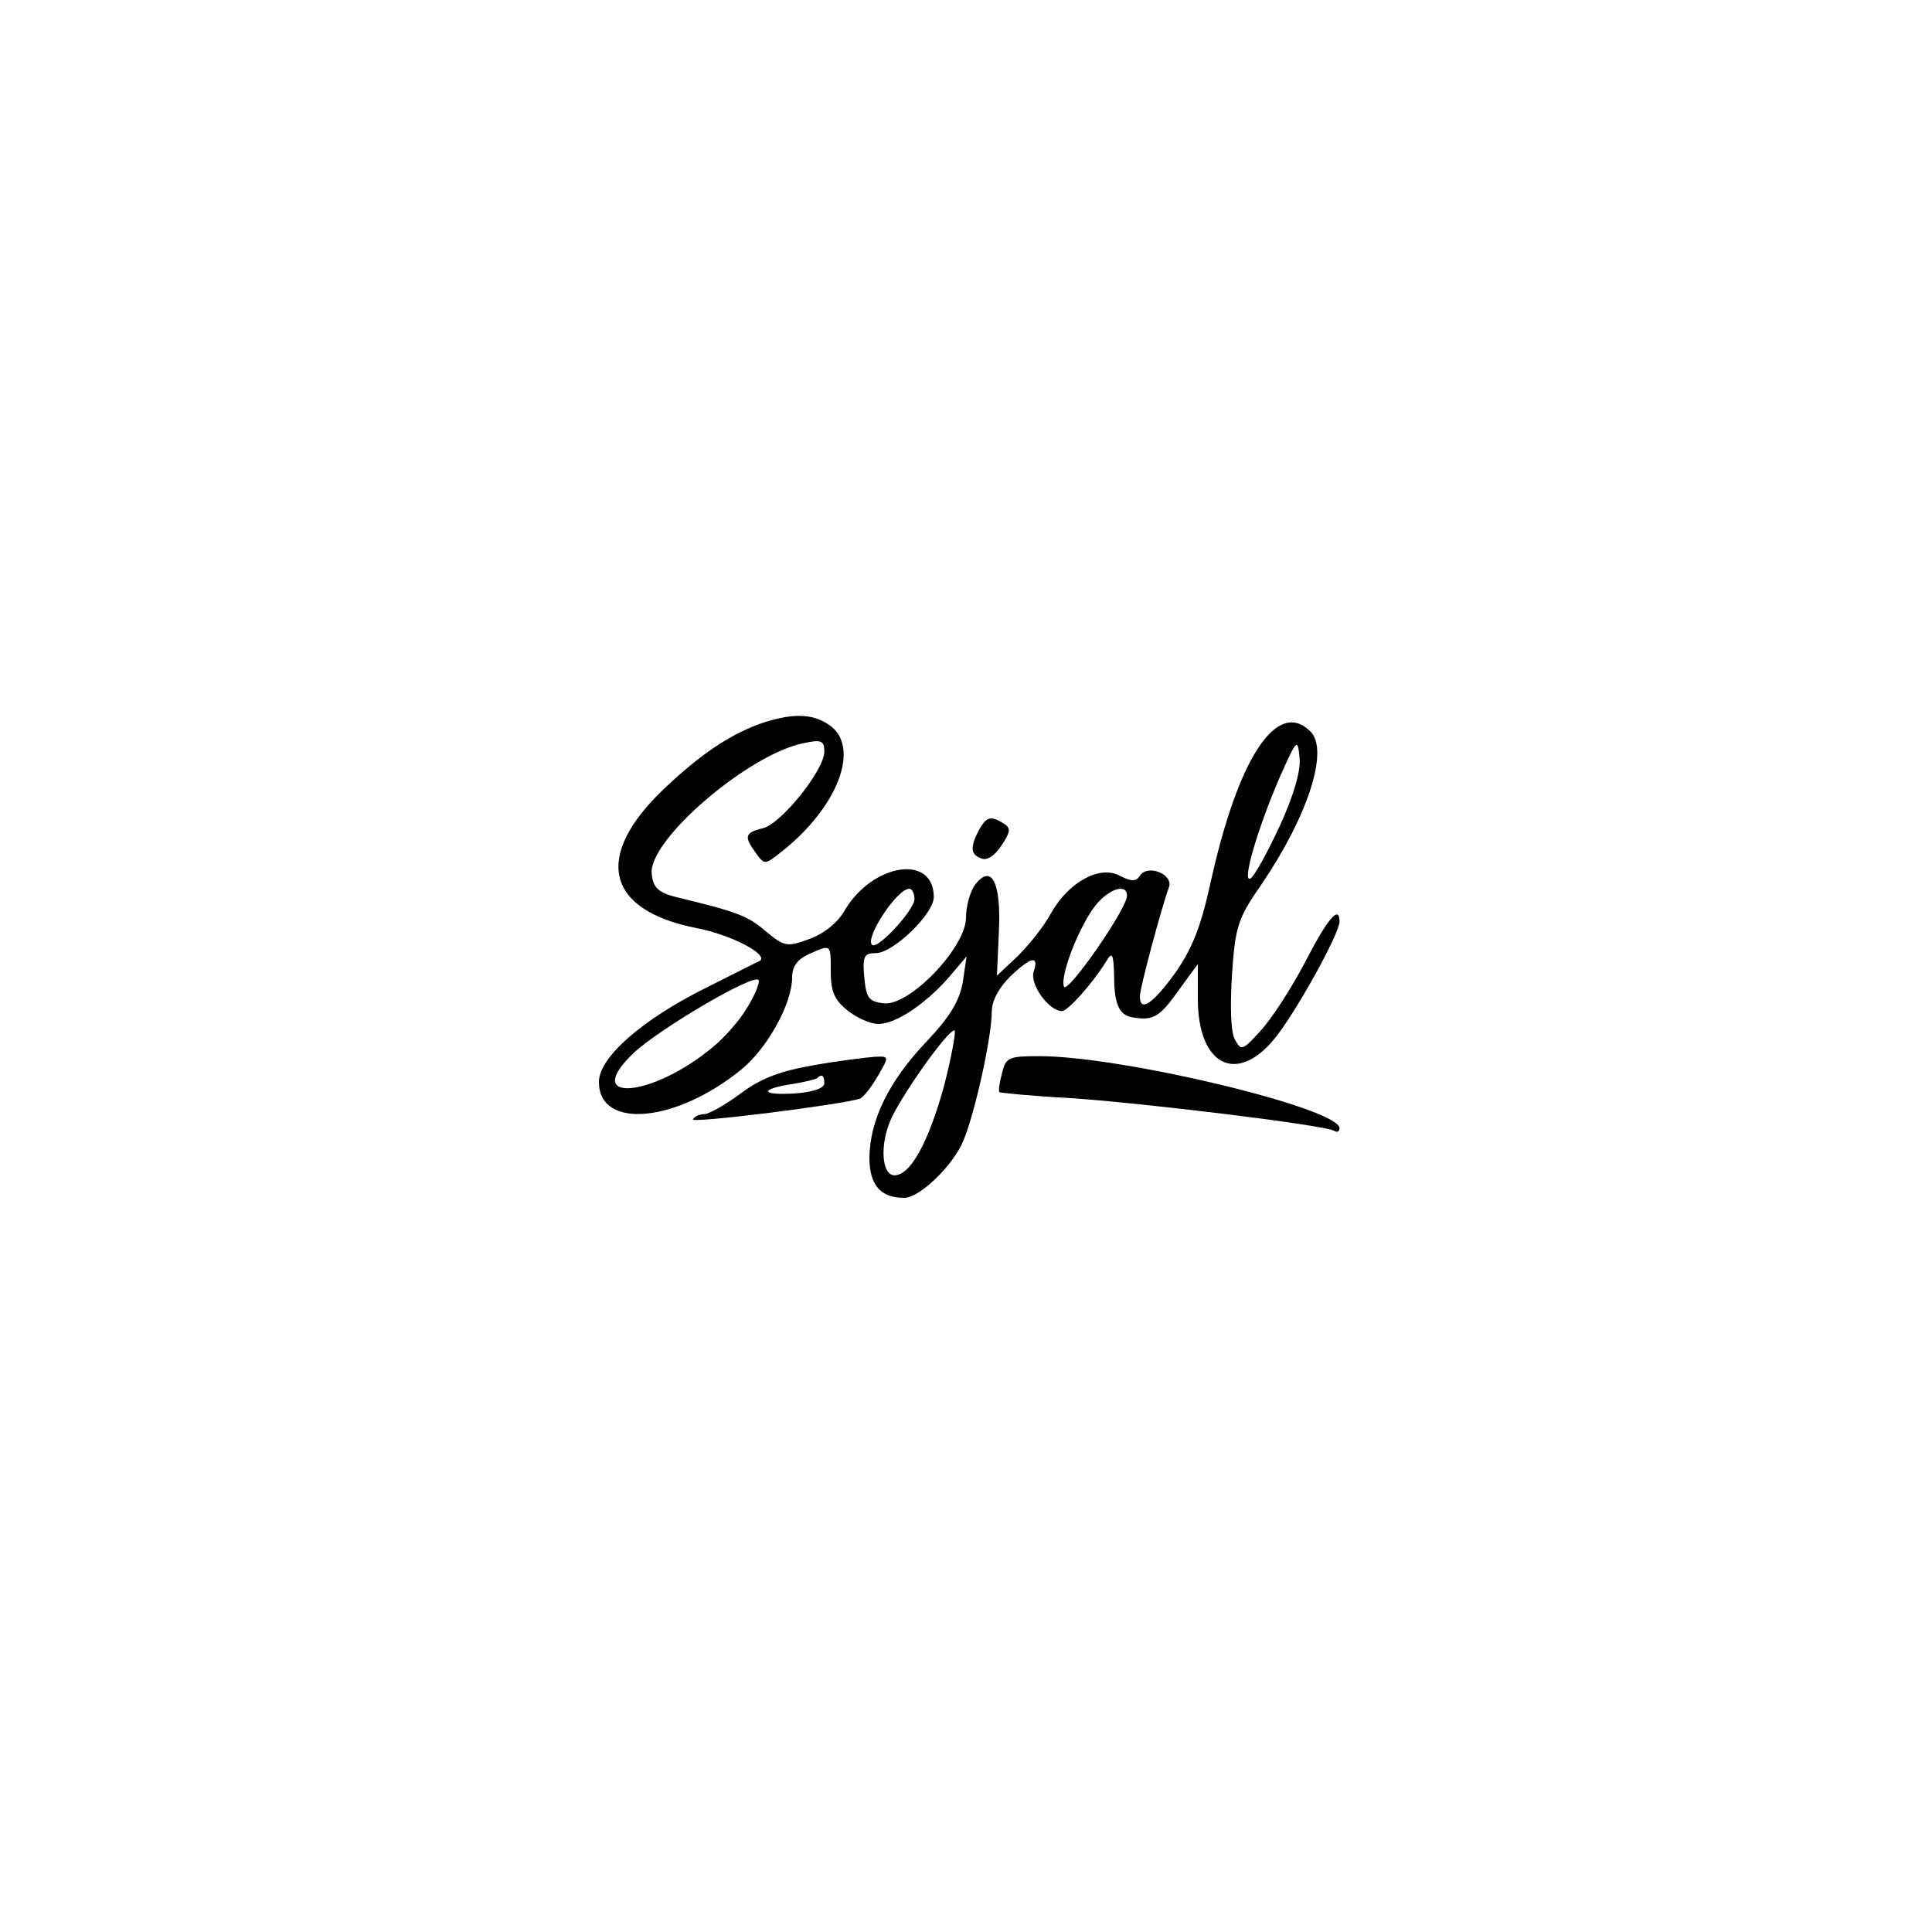 <?xml version="1.0" standalone="no"?>
<!DOCTYPE svg PUBLIC "-//W3C//DTD SVG 20010904//EN"
 "http://www.w3.org/TR/2001/REC-SVG-20010904/DTD/svg10.dtd">
<svg version="1.0" xmlns="http://www.w3.org/2000/svg"
 width="300pt" height="300pt" viewBox="0 0 300 300"
 preserveAspectRatio="xMidYMid meet">
<g transform="translate(0,300) scale(0.1,-0.1)"
fill="#000000" stroke="none">
<path d="M1177 1875 c-47 -18 -90 -47 -145 -99 -111 -105 -92 -189 49 -217 53
-10 113 -41 99 -51 -3 -1 -40 -20 -82 -41 -101 -50 -168 -109 -168 -147 0 -75
121 -63 222 20 40 33 78 102 78 142 0 17 8 28 25 36 36 16 35 17 35 -27 0 -31
6 -44 26 -60 15 -12 36 -21 48 -21 27 0 73 31 109 72 l28 33 -6 -40 c-5 -29
-20 -54 -56 -92 -59 -62 -88 -122 -89 -180 0 -43 17 -63 54 -63 24 0 76 50 92
89 18 43 44 161 44 200 0 17 11 37 28 54 33 32 46 34 37 8 -6 -20 24 -61 44
-61 9 0 46 41 68 76 10 17 12 14 13 -21 0 -45 8 -62 30 -65 31 -5 41 1 70 42
l30 41 0 -54 c0 -103 60 -134 119 -62 32 39 101 163 101 182 0 26 -18 6 -54
-64 -21 -40 -52 -88 -69 -106 -27 -30 -30 -31 -39 -14 -7 11 -8 51 -5 101 5
75 9 88 46 141 72 106 105 208 76 237 -52 52 -113 -41 -156 -238 -15 -68 -29
-101 -55 -138 -35 -48 -54 -60 -54 -35 0 13 34 139 45 169 8 20 -33 37 -45 18
-6 -9 -13 -9 -31 0 -31 17 -79 -9 -107 -58 -11 -21 -35 -50 -52 -67 l-32 -30
3 67 c4 77 -11 108 -37 74 -8 -11 -14 -34 -14 -51 0 -46 -88 -138 -128 -133
-23 3 -27 8 -30 41 -3 32 0 37 18 37 27 0 90 61 90 87 0 67 -94 53 -138 -20
-11 -20 -33 -37 -55 -45 -35 -13 -39 -12 -68 12 -28 24 -44 30 -139 53 -28 7
-36 15 -38 36 -6 52 150 186 236 203 27 6 32 4 32 -13 0 -29 -67 -112 -95
-119 -29 -7 -30 -13 -11 -39 13 -18 14 -18 39 2 88 69 124 163 75 197 -27 19
-60 19 -111 1z m810 -158 c-19 -41 -39 -77 -45 -81 -15 -9 12 81 46 159 26 58
27 59 30 28 2 -20 -9 -58 -31 -106z m-567 -113 c0 -17 -58 -80 -66 -71 -11 11
39 87 58 87 4 0 8 -7 8 -16z m330 5 c0 -20 -93 -154 -98 -141 -6 18 24 94 49
126 21 26 49 35 49 15z m-590 -174 c-11 -19 -35 -46 -52 -60 -95 -80 -207 -89
-124 -10 42 39 189 125 194 113 2 -4 -6 -24 -18 -43z m306 -121 c-24 -87 -52
-139 -77 -139 -20 0 -23 47 -6 86 16 37 88 139 99 139 3 0 -4 -39 -16 -86z"/>
<path d="M1520 1711 c-14 -27 -13 -38 4 -44 9 -4 21 5 31 20 14 21 15 27 4 34
-21 13 -27 11 -39 -10z"/>
<path d="M1264 1346 c-52 -9 -82 -20 -114 -44 -24 -18 -50 -32 -56 -32 -7 0
-15 -3 -18 -8 -4 -7 233 23 259 32 6 2 18 18 28 35 18 31 18 31 -5 30 -13 -1
-55 -6 -94 -13z m16 -28 c0 -8 -18 -14 -47 -16 -53 -3 -54 7 -1 15 18 3 35 7
37 9 7 7 11 4 11 -8z"/>
<path d="M1556 1334 c-4 -15 -6 -28 -4 -30 2 -1 51 -6 108 -9 109 -7 398 -42
412 -51 4 -3 8 -1 8 4 0 31 -337 112 -466 112 -48 0 -52 -2 -58 -26z"/>
</g>
</svg>
